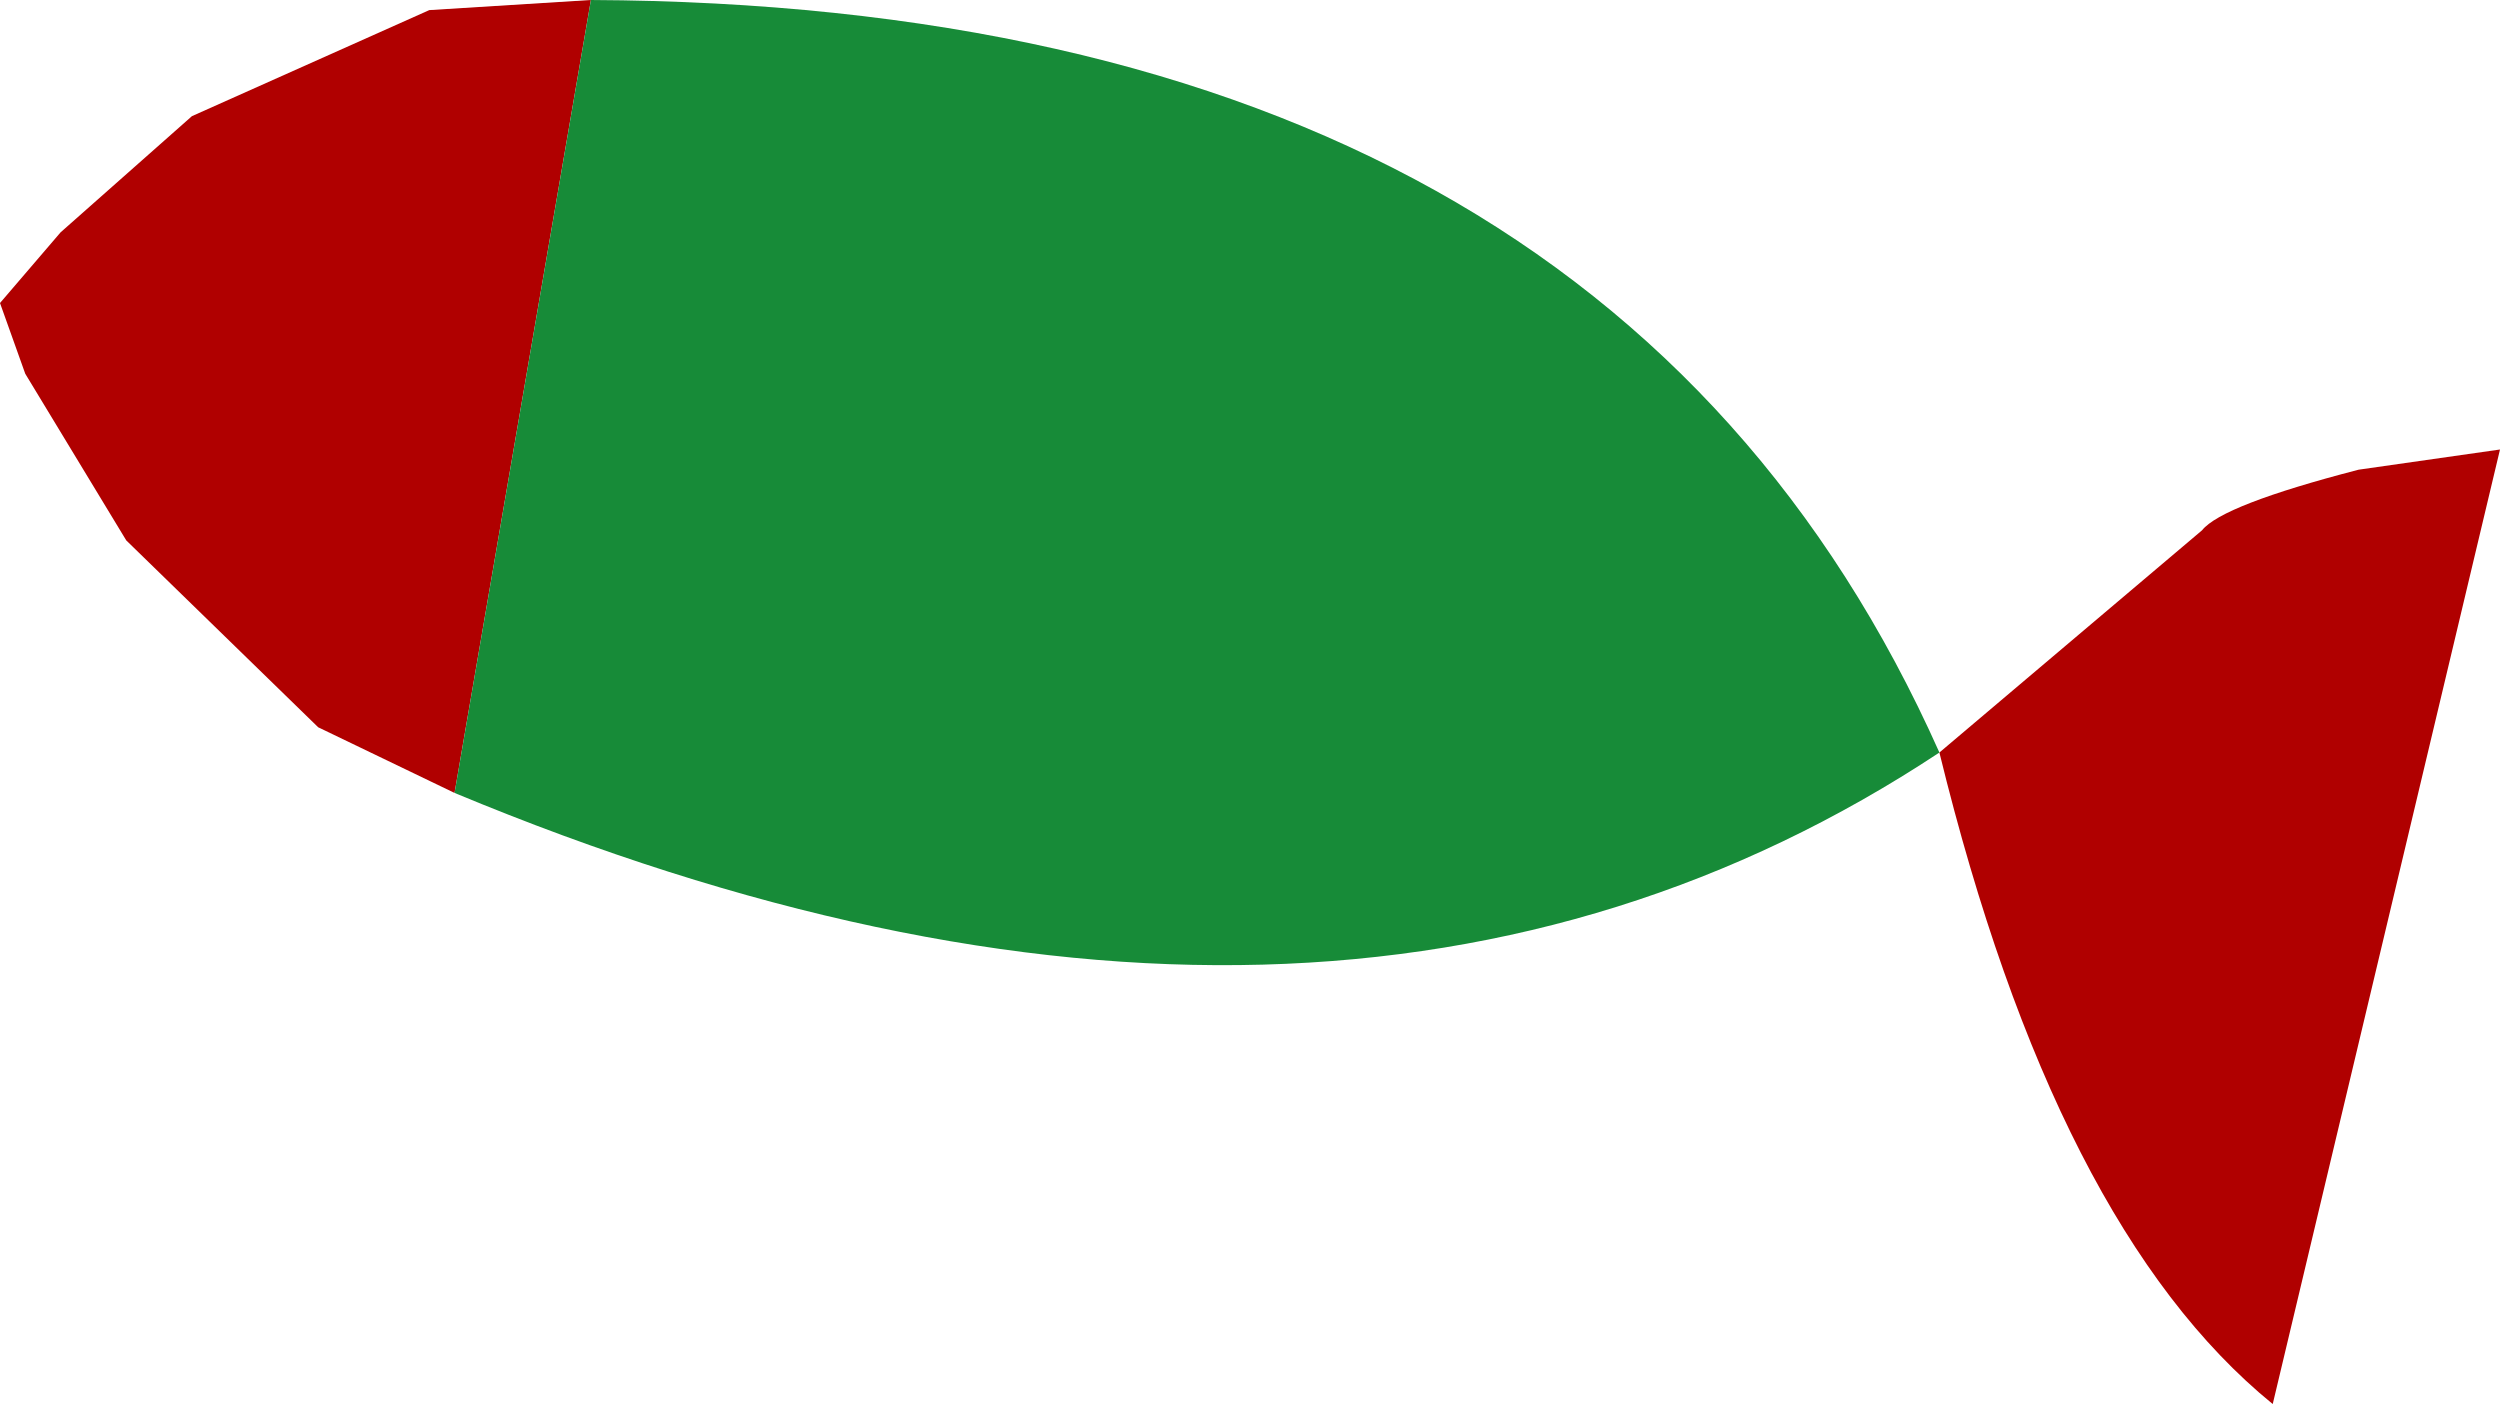 <?xml version="1.0" encoding="UTF-8" standalone="no"?>
<svg xmlns:xlink="http://www.w3.org/1999/xlink" height="13.9px" width="24.75px" xmlns="http://www.w3.org/2000/svg">
  <g transform="matrix(1.0, 0.0, 0.0, 1.0, 17.4, 32.3)">
    <path d="M-12.9 -24.45 L-14.25 -25.1 -16.15 -26.95 -17.15 -28.6 -17.4 -29.3 -16.8 -30.0 -15.5 -31.15 -13.15 -32.2 -11.55 -32.3 -12.9 -24.45 M1.8 -24.85 L4.4 -27.05 Q4.6 -27.3 5.95 -27.65 L7.35 -27.85 5.1 -18.4 Q2.95 -20.15 1.8 -24.85" fill="#b00000" fill-rule="evenodd" stroke="none"/>
    <path d="M-11.55 -32.3 Q-1.5 -32.25 1.8 -24.85 -4.25 -20.85 -12.9 -24.45 L-11.55 -32.3" fill="#178b38" fill-rule="evenodd" stroke="none"/>
  </g>
</svg>
